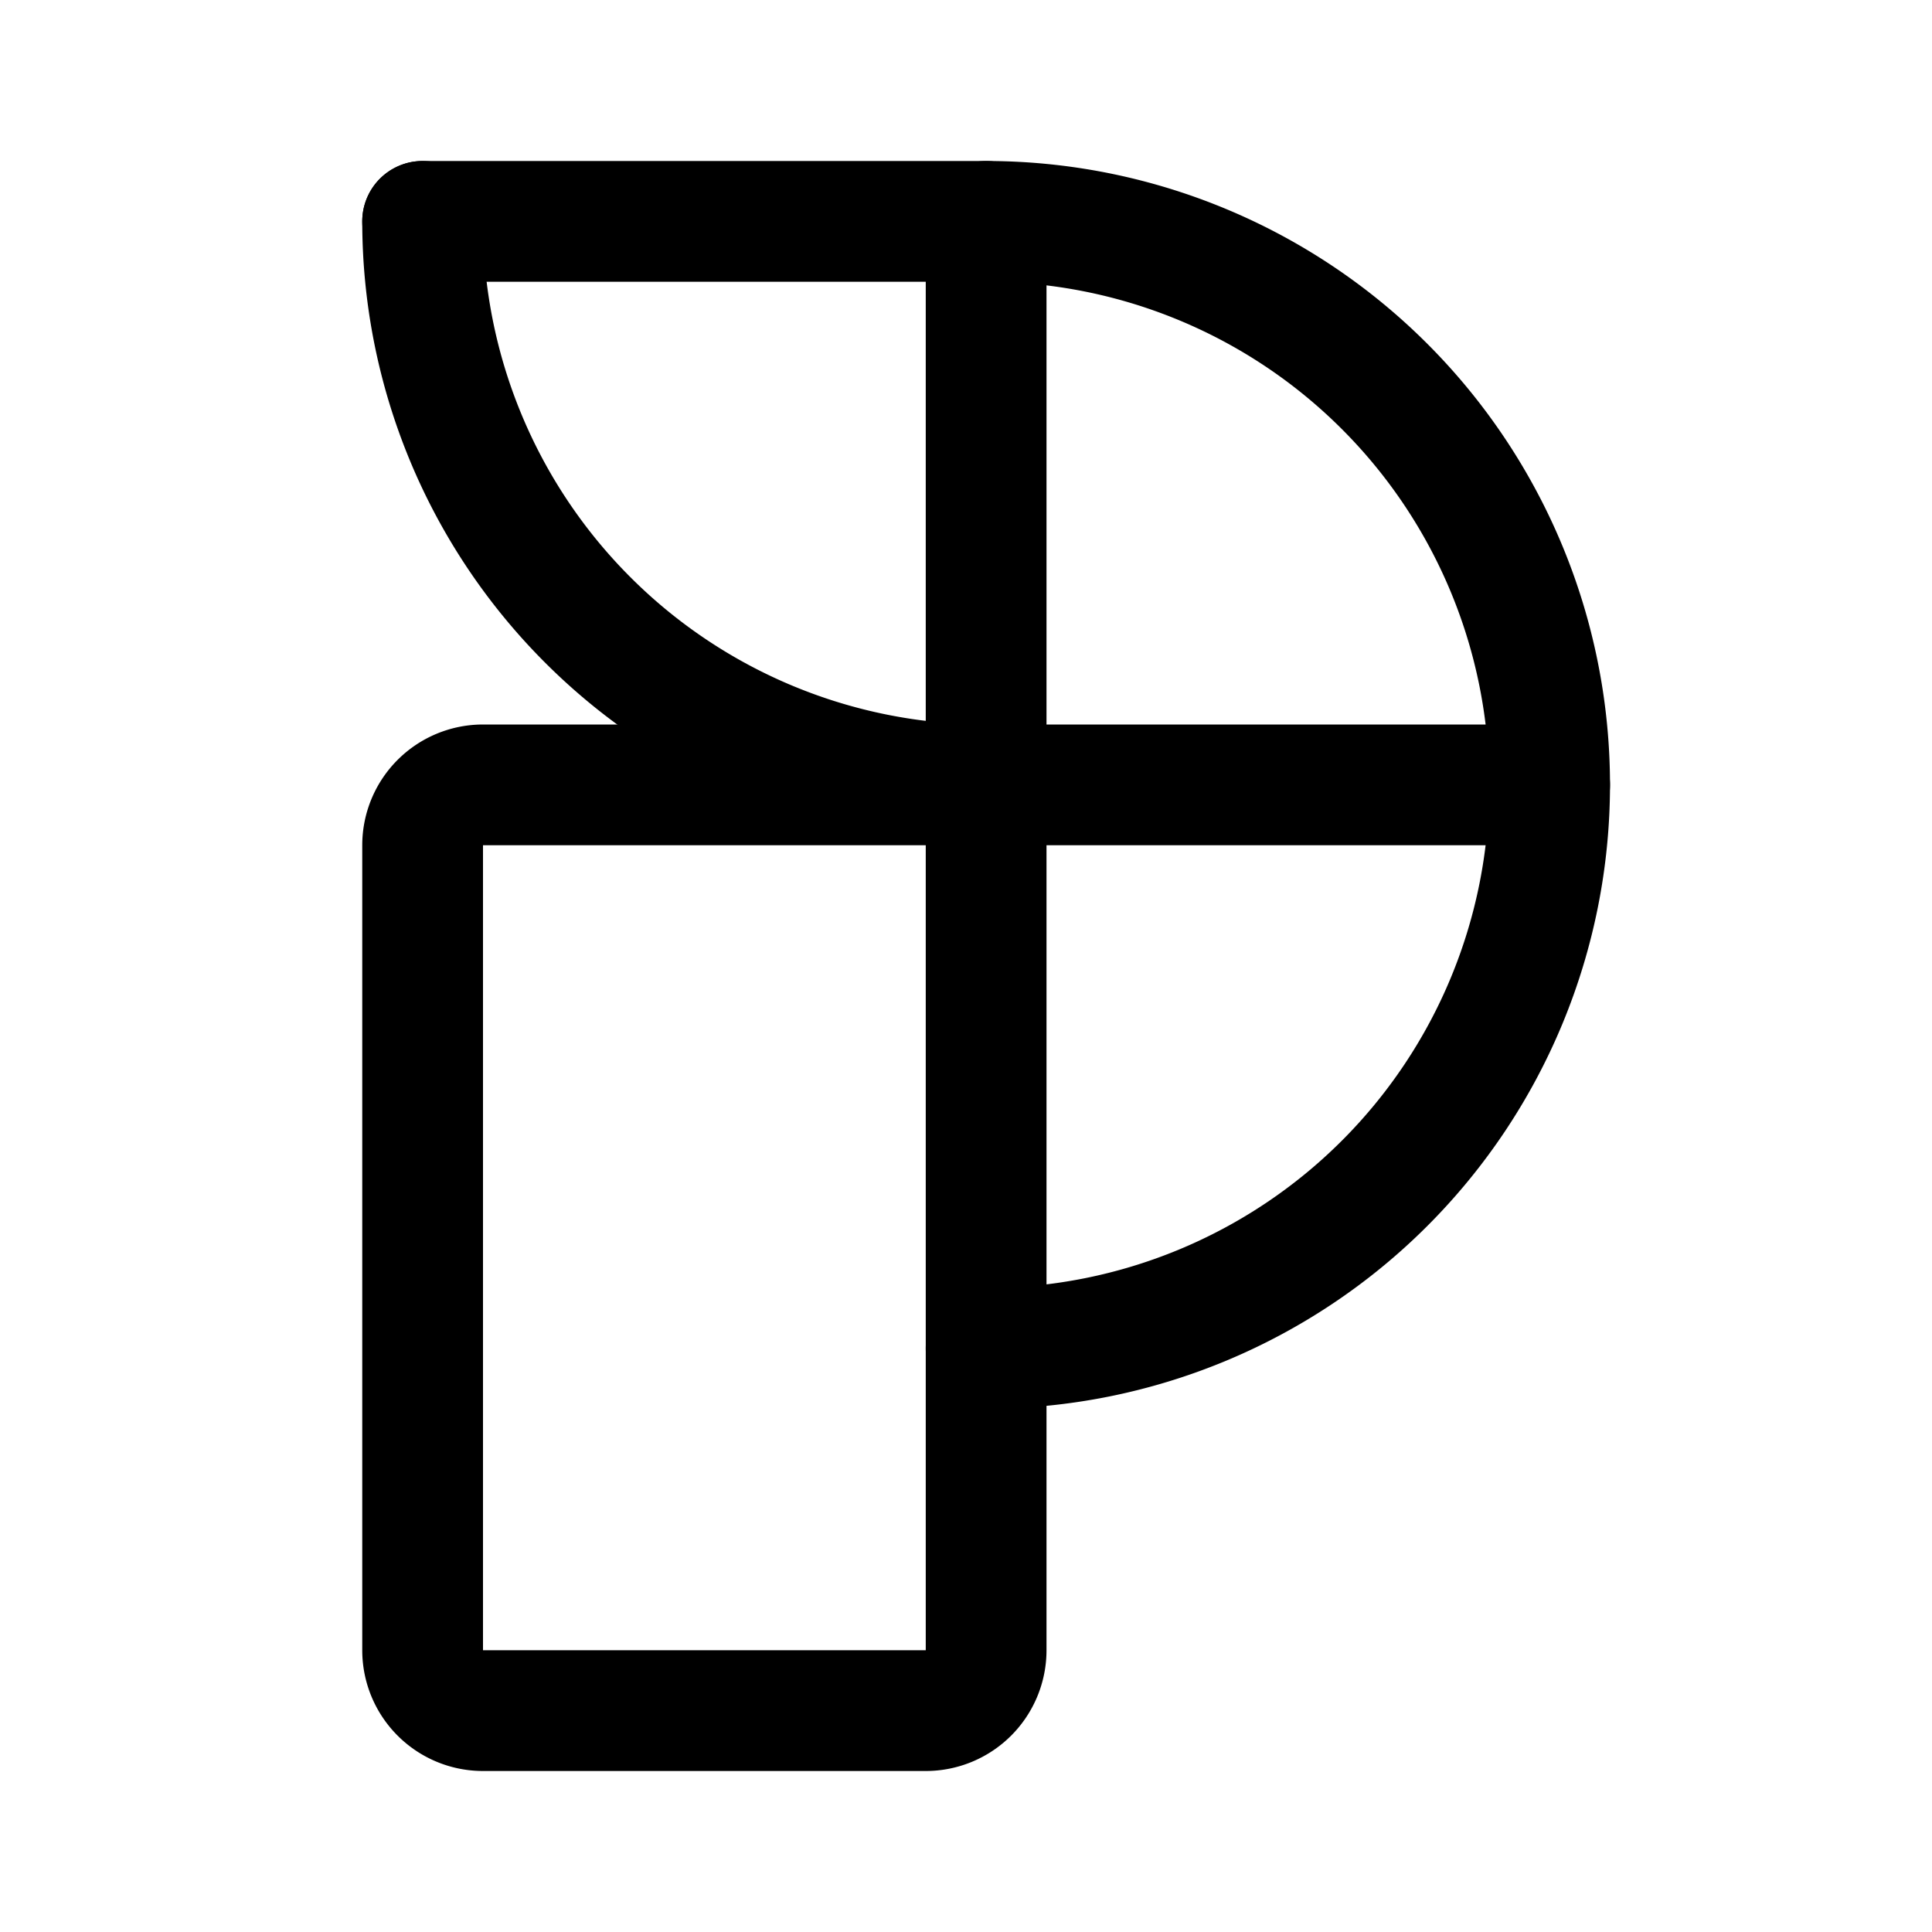 <svg xmlns="http://www.w3.org/2000/svg" width="192" height="192" fill="none"><path stroke="#000" stroke-linecap="round" stroke-linejoin="round" stroke-width="12" d="M42 22h56m0 0v142a6 6 0 0 1-6 6H48a6 6 0 0 1-6-6V84a6 6 0 0 1 6-6h106"/><path stroke="#000" stroke-linecap="round" stroke-linejoin="round" stroke-width="12" d="M98 134a56 56 0 0 0 0-112m-56 0a56 56 0 0 0 56 56"/></svg>
